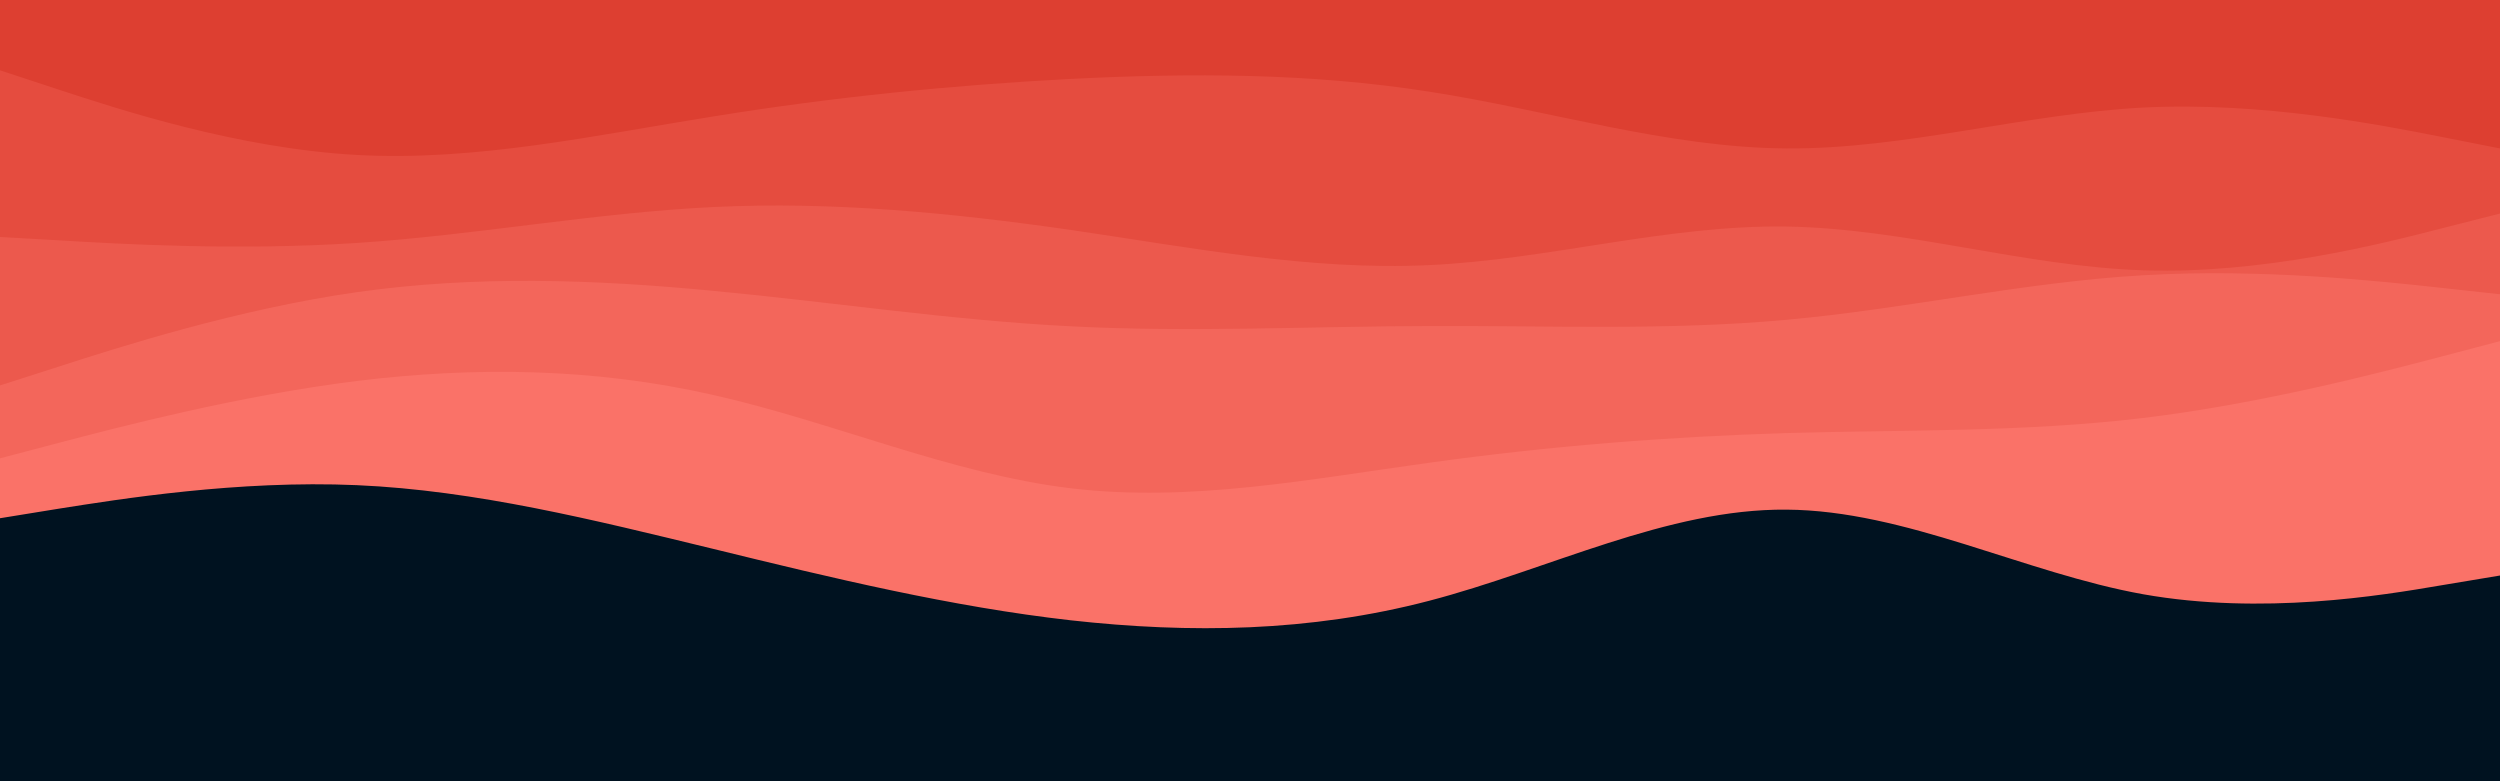 <svg id="visual" viewBox="0 0 960 300" width="960" height="300" xmlns="http://www.w3.org/2000/svg" xmlns:xlink="http://www.w3.org/1999/xlink" version="1.1"><rect x="0" y="0" width="960" height="300" fill="#001220"></rect><path d="M0 199L22.8 195.3C45.7 191.7 91.3 184.3 137 186.3C182.7 188.3 228.3 199.7 274 210.8C319.7 222 365.3 233 411.2 238.2C457 243.3 503 242.7 548.8 230.7C594.7 218.7 640.3 195.3 686 195.7C731.7 196 777.3 220 823 228.2C868.7 236.3 914.3 228.7 937.2 224.8L960 221L960 0L937.2 0C914.3 0 868.7 0 823 0C777.3 0 731.7 0 686 0C640.3 0 594.7 0 548.8 0C503 0 457 0 411.2 0C365.3 0 319.7 0 274 0C228.3 0 182.7 0 137 0C91.3 0 45.7 0 22.8 0L0 0Z" fill="#fa7268"></path><path d="M0 176L22.8 170C45.7 164 91.3 152 137 146.3C182.7 140.7 228.3 141.3 274 151.7C319.7 162 365.3 182 411.2 187.5C457 193 503 184 548.8 177.7C594.7 171.3 640.3 167.7 686 166.3C731.7 165 777.3 166 823 160.5C868.7 155 914.3 143 937.2 137L960 131L960 0L937.2 0C914.3 0 868.7 0 823 0C777.3 0 731.7 0 686 0C640.3 0 594.7 0 548.8 0C503 0 457 0 411.2 0C365.3 0 319.7 0 274 0C228.3 0 182.7 0 137 0C91.3 0 45.7 0 22.8 0L0 0Z" fill="#f3665b"></path><path d="M0 148L22.8 140.7C45.7 133.3 91.3 118.7 137 112.2C182.7 105.7 228.3 107.3 274 111.7C319.7 116 365.3 123 411.2 125.3C457 127.7 503 125.3 548.8 125.2C594.7 125 640.3 127 686 122.8C731.7 118.7 777.3 108.3 823 105.7C868.7 103 914.3 108 937.2 110.5L960 113L960 0L937.2 0C914.3 0 868.7 0 823 0C777.3 0 731.7 0 686 0C640.3 0 594.7 0 548.8 0C503 0 457 0 411.2 0C365.3 0 319.7 0 274 0C228.3 0 182.7 0 137 0C91.3 0 45.7 0 22.8 0L0 0Z" fill="#ec594d"></path><path d="M0 91L22.8 92.3C45.7 93.7 91.3 96.3 137 93.3C182.7 90.3 228.3 81.7 274 79.5C319.7 77.3 365.3 81.7 411.2 88.3C457 95 503 104 548.8 101.8C594.7 99.7 640.3 86.3 686 87C731.7 87.7 777.3 102.3 823 103.8C868.7 105.3 914.3 93.7 937.2 87.8L960 82L960 0L937.2 0C914.3 0 868.7 0 823 0C777.3 0 731.7 0 686 0C640.3 0 594.7 0 548.8 0C503 0 457 0 411.2 0C365.3 0 319.7 0 274 0C228.3 0 182.7 0 137 0C91.3 0 45.7 0 22.8 0L0 0Z" fill="#e54c3f"></path><path d="M0 27L22.8 34.5C45.7 42 91.3 57 137 59.5C182.7 62 228.3 52 274 44.7C319.7 37.3 365.3 32.7 411.2 30.3C457 28 503 28 548.8 35.2C594.7 42.3 640.3 56.7 686 57C731.7 57.3 777.3 43.7 823 41.3C868.7 39 914.3 48 937.2 52.5L960 57L960 0L937.2 0C914.3 0 868.7 0 823 0C777.3 0 731.7 0 686 0C640.3 0 594.7 0 548.8 0C503 0 457 0 411.2 0C365.3 0 319.7 0 274 0C228.3 0 182.7 0 137 0C91.3 0 45.7 0 22.8 0L0 0Z" fill="#dd3f31"></path></svg>